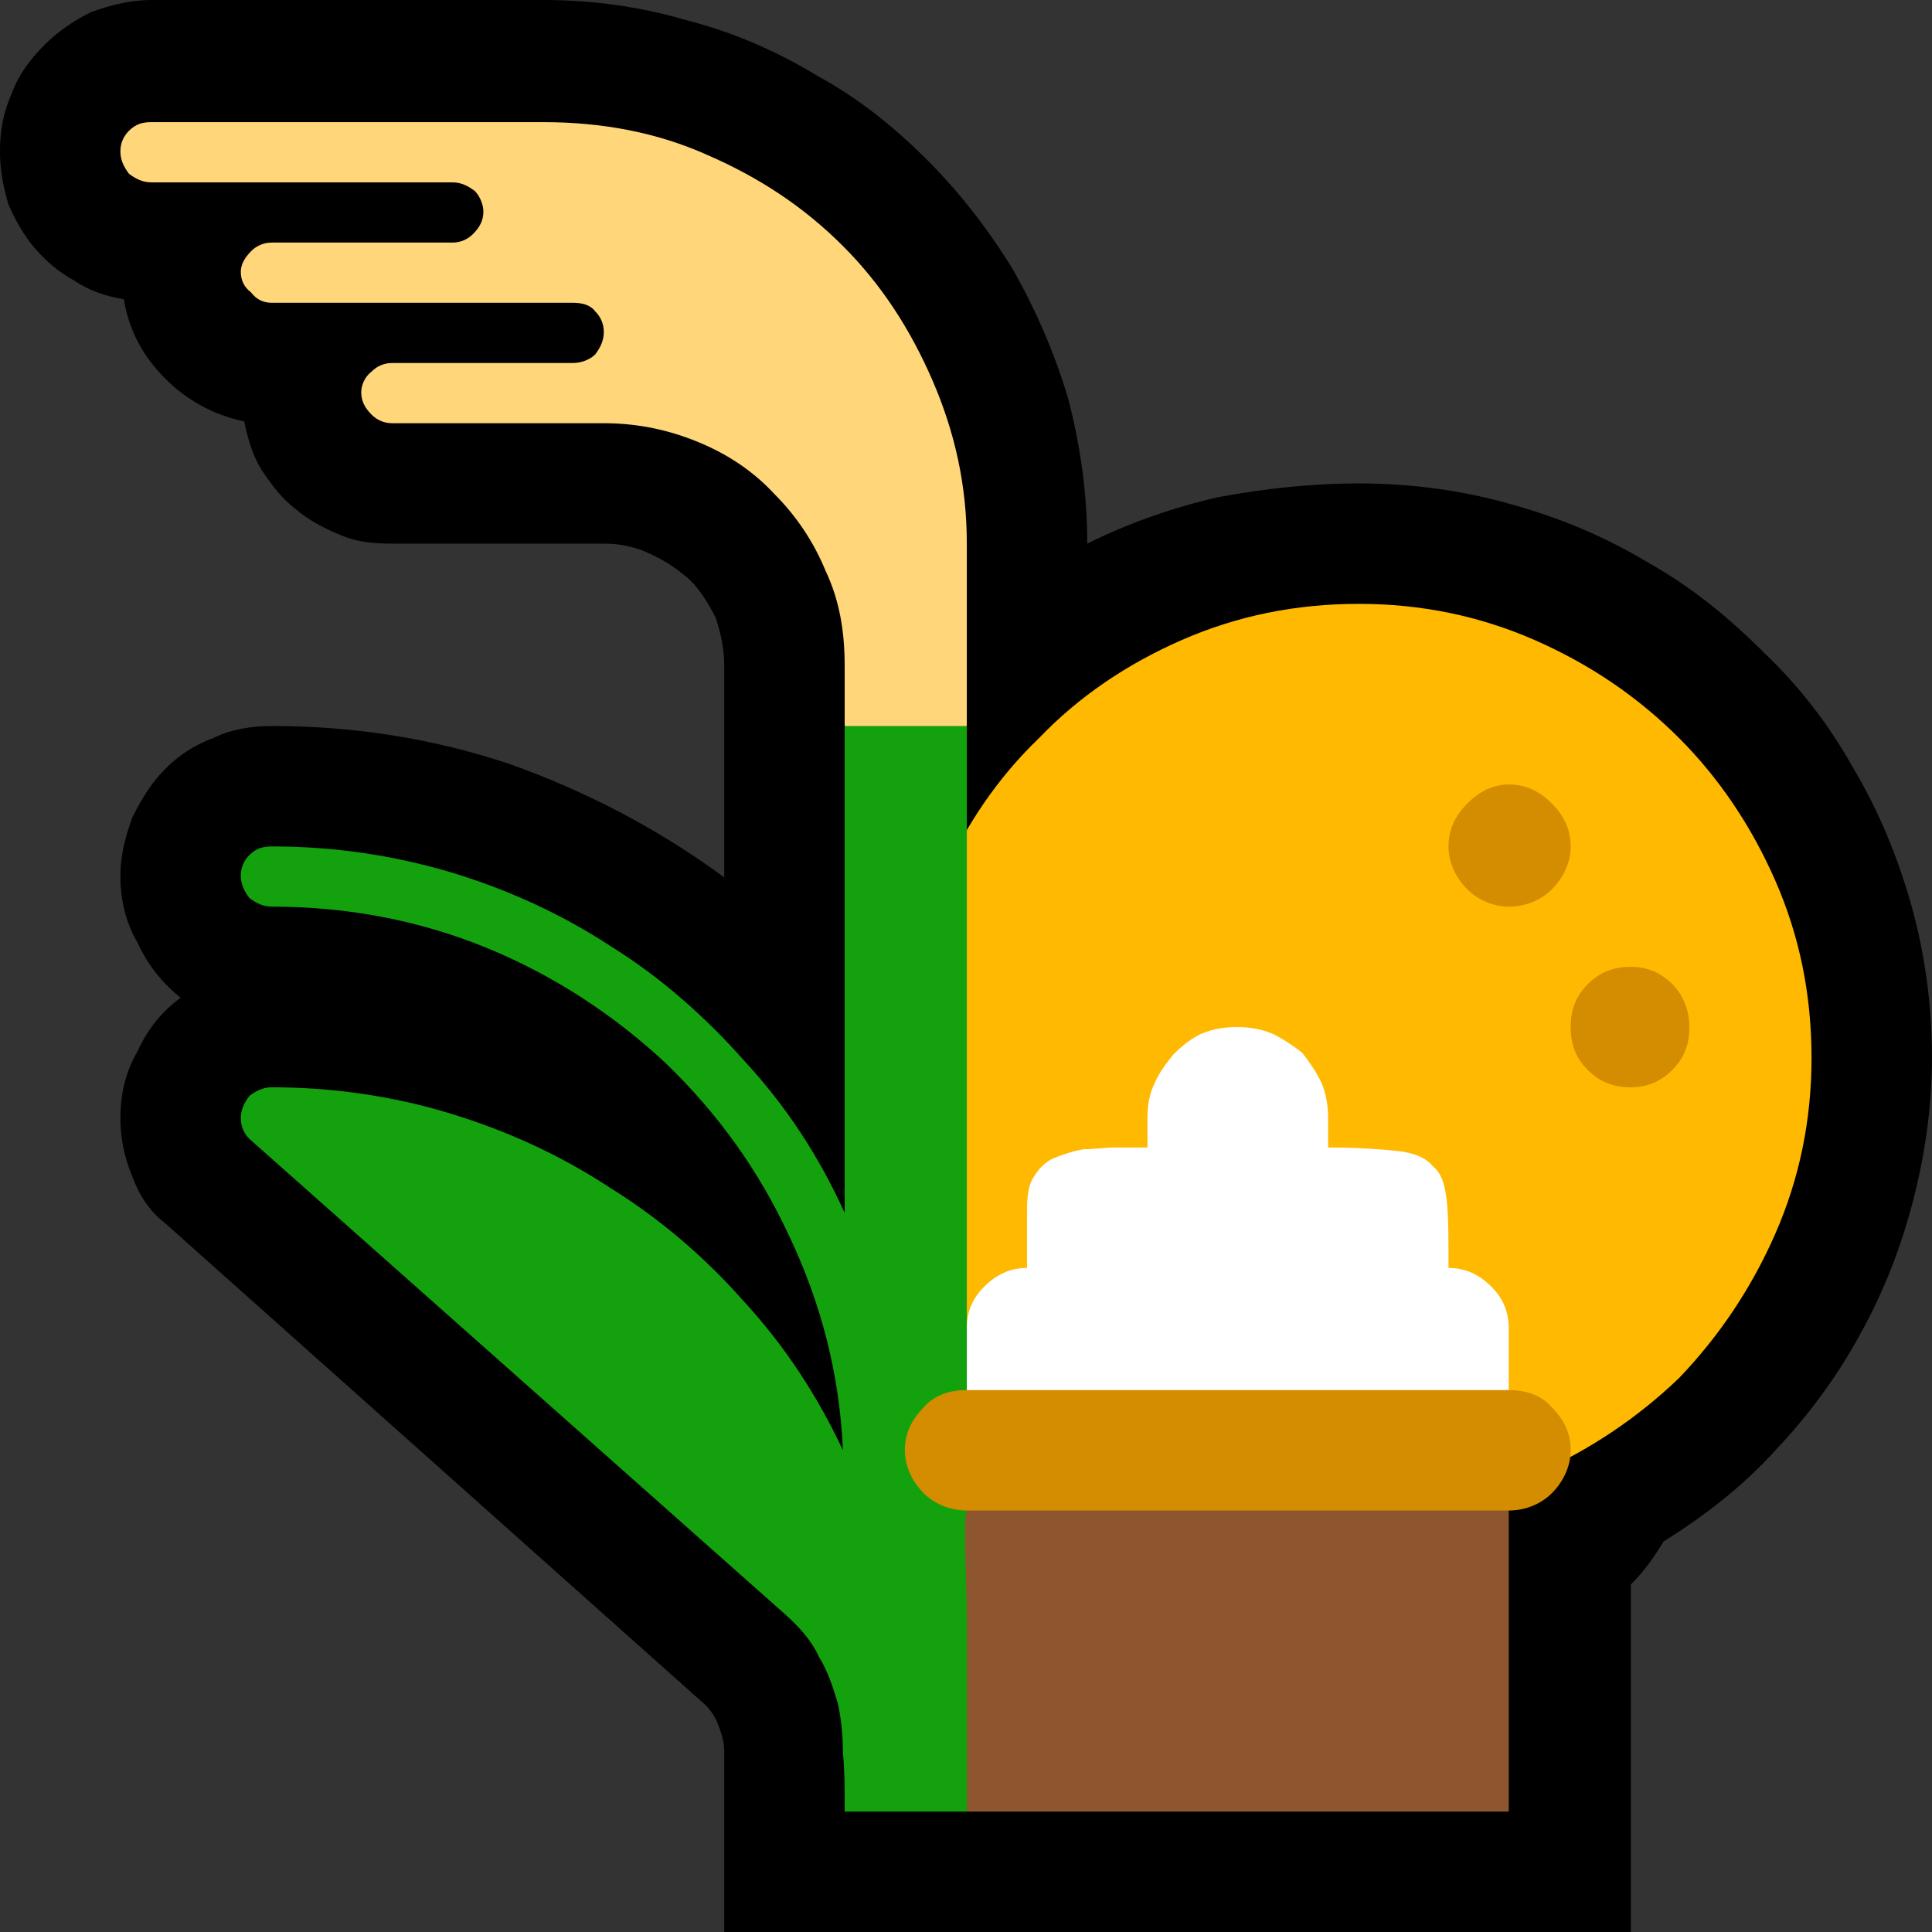 <?xml version="1.0" encoding="UTF-8" standalone="no"?>
<svg
   width="16.845"
   height="16.845"
   viewBox="0 0 16.845 16.845"
   version="1.1"
   xml:space="preserve"
   style="clip-rule:evenodd;fill-rule:evenodd;stroke-linejoin:round;stroke-miterlimit:2"
   id="svg20568"
   sodipodi:docname="emojis.svg"
   xmlns:inkscape="http://www.inkscape.org/namespaces/inkscape"
   xmlns:sodipodi="http://sodipodi.sourceforge.net/DTD/sodipodi-0.dtd"
   xmlns="http://www.w3.org/2000/svg"
   xmlns:svg="http://www.w3.org/2000/svg"><rect x="0" y="0" width="16.845" height="16.845" fill="#333333" stroke="none"/><defs
     id="defs20572" /><sodipodi:namedview
     id="namedview20570"
     pagecolor="#505050"
     bordercolor="#eeeeee"
     borderopacity="1"
     inkscape:pageshadow="0"
     inkscape:pageopacity="0"
     inkscape:pagecheckerboard="0" /><g
     transform="matrix(0.24,0,0,0.24,-151.063,-692.937)"
     id="g20566"><g
       transform="matrix(62.5,0,0,62.5,621.615,2944.3)"
       id="g14150"><path
         d="m 0.915,-0.632 c 0.03,0 0.06,0.004 0.088,0.012 0.029,0.008 0.055,0.019 0.08,0.034 0.025,0.014 0.047,0.032 0.067,0.052 0.021,0.02 0.038,0.042 0.052,0.067 0.015,0.025 0.026,0.052 0.034,0.08 0.008,0.029 0.012,0.058 0.012,0.089 0,0.028 -0.004,0.056 -0.011,0.083 C 1.23,-0.188 1.22,-0.162 1.206,-0.137 1.193,-0.113 1.176,-0.09 1.157,-0.07 1.138,-0.049 1.116,-0.032 1.092,-0.017 1.086,-0.007 1.08,0.001 1.073,0.008 V 0.21 H 0.546 V 0.105 C 0.546,0.101 0.545,0.096 0.543,0.091 0.541,0.085 0.538,0.081 0.535,0.078 L 0.221,-0.202 C 0.212,-0.209 0.206,-0.218 0.202,-0.229 0.197,-0.241 0.195,-0.252 0.195,-0.263 0.195,-0.277 0.198,-0.29 0.205,-0.302 0.211,-0.315 0.219,-0.325 0.23,-0.333 0.219,-0.342 0.211,-0.352 0.205,-0.365 0.198,-0.377 0.195,-0.39 0.195,-0.404 c 0,-0.012 0.003,-0.023 0.007,-0.034 0.005,-0.01 0.011,-0.02 0.019,-0.028 0.008,-0.008 0.017,-0.014 0.028,-0.018 0.01,-0.005 0.022,-0.007 0.034,-0.007 0.047,0 0.093,0.007 0.138,0.022 0.045,0.016 0.087,0.038 0.125,0.066 v -0.123 c 0,-0.01 -0.002,-0.019 -0.005,-0.028 C 0.537,-0.562 0.532,-0.57 0.526,-0.576 0.519,-0.582 0.512,-0.587 0.503,-0.591 0.495,-0.595 0.486,-0.597 0.476,-0.597 H 0.353 c -0.011,0 -0.021,-0.001 -0.03,-0.005 C 0.313,-0.606 0.304,-0.611 0.297,-0.617 0.289,-0.623 0.283,-0.631 0.277,-0.64 0.272,-0.648 0.269,-0.658 0.267,-0.668 0.249,-0.672 0.234,-0.68 0.221,-0.693 0.208,-0.706 0.2,-0.721 0.197,-0.739 0.186,-0.741 0.177,-0.744 0.168,-0.75 0.159,-0.755 0.152,-0.761 0.145,-0.769 0.139,-0.776 0.134,-0.785 0.13,-0.794 0.127,-0.804 0.125,-0.814 0.125,-0.825 c 0,-0.012 0.002,-0.023 0.007,-0.034 0.004,-0.011 0.011,-0.02 0.019,-0.028 0.008,-0.008 0.017,-0.014 0.027,-0.019 0.011,-0.004 0.023,-0.007 0.035,-0.007 h 0.228 c 0.029,0 0.057,0.004 0.084,0.012 0.027,0.007 0.052,0.018 0.075,0.032 0.024,0.013 0.045,0.03 0.064,0.049 0.019,0.019 0.036,0.041 0.05,0.064 0.013,0.023 0.024,0.048 0.032,0.075 0.007,0.027 0.011,0.055 0.011,0.084 0.024,-0.012 0.05,-0.021 0.076,-0.027 0.027,-0.005 0.054,-0.008 0.082,-0.008 z"
         style="fill-rule:nonzero"
         id="path14136" /><path
         d="M 0.915,-0.035 H 0.651 v -0.263 c 0,-0.037 0.007,-0.071 0.021,-0.103 0.014,-0.032 0.033,-0.06 0.057,-0.083 0.023,-0.024 0.051,-0.043 0.083,-0.057 0.032,-0.014 0.066,-0.021 0.103,-0.021 0.036,0 0.07,0.007 0.102,0.021 0.032,0.014 0.06,0.033 0.084,0.057 0.023,0.023 0.042,0.051 0.056,0.083 0.014,0.032 0.021,0.066 0.021,0.103 0,0.036 -0.007,0.07 -0.021,0.102 -0.014,0.032 -0.033,0.06 -0.056,0.084 -0.024,0.023 -0.052,0.042 -0.084,0.056 -0.032,0.014 -0.066,0.021 -0.102,0.021 z"
         style="fill:#ffb900;fill-rule:nonzero"
         id="path14138" /><path
         d="M 1.002,0.14 H 0.687 C 0.684,0.124 0.681,0.108 0.678,0.093 0.674,0.077 0.672,0.061 0.672,0.044 0.672,0.03 0.674,0.016 0.676,0.002 0.678,-0.012 0.68,-0.026 0.682,-0.04 h 0.32 z"
         style="fill:#8e562e;fill-rule:nonzero"
         id="path14140" /><path
         d="m 0.335,-0.685 c 0,-0.004 0.002,-0.009 0.006,-0.012 0.003,-0.003 0.007,-0.005 0.012,-0.005 h 0.105 c 0.005,0 0.01,-0.002 0.013,-0.005 0.003,-0.004 0.005,-0.008 0.005,-0.013 0,-0.005 -0.002,-0.009 -0.005,-0.012 C 0.468,-0.736 0.463,-0.737 0.458,-0.737 H 0.283 c -0.005,0 -0.009,-0.002 -0.012,-0.006 -0.004,-0.003 -0.006,-0.007 -0.006,-0.012 0,-0.004 0.002,-0.008 0.006,-0.012 0.003,-0.003 0.007,-0.005 0.012,-0.005 h 0.105 c 0.005,0 0.009,-0.002 0.012,-0.005 0.004,-0.004 0.006,-0.008 0.006,-0.013 0,-0.004 -0.002,-0.009 -0.005,-0.012 C 0.397,-0.805 0.393,-0.807 0.388,-0.807 H 0.213 C 0.208,-0.807 0.204,-0.809 0.2,-0.812 0.197,-0.816 0.195,-0.82 0.195,-0.825 0.195,-0.83 0.197,-0.834 0.2,-0.837 0.204,-0.841 0.208,-0.842 0.213,-0.842 h 0.228 c 0.034,0 0.066,0.006 0.095,0.019 0.03,0.013 0.056,0.03 0.079,0.053 0.022,0.022 0.039,0.048 0.052,0.078 0.013,0.03 0.02,0.061 0.02,0.095 v 0.106 L 0.651,-0.476 0.616,-0.491 v -0.035 c 0,-0.02 -0.003,-0.038 -0.011,-0.055 C 0.598,-0.598 0.588,-0.613 0.575,-0.626 0.563,-0.639 0.548,-0.649 0.531,-0.656 0.514,-0.663 0.496,-0.667 0.476,-0.667 H 0.353 C 0.348,-0.667 0.344,-0.669 0.341,-0.672 0.337,-0.676 0.335,-0.68 0.335,-0.685 Z"
         style="fill:#ffd679;fill-rule:nonzero"
         id="path14142" /><path
         d="M 0.687,0.14 H 0.616 V 0.137 c 0,-0.011 0,-0.021 -0.001,-0.031 0,-0.01 -0.001,-0.02 -0.003,-0.029 C 0.609,0.067 0.606,0.058 0.601,0.05 0.597,0.041 0.59,0.033 0.581,0.025 L 0.27,-0.251 C 0.267,-0.254 0.265,-0.258 0.265,-0.263 c 0,-0.005 0.002,-0.009 0.005,-0.013 0.004,-0.003 0.008,-0.005 0.013,-0.005 0.035,0 0.07,0.005 0.103,0.015 0.033,0.01 0.064,0.024 0.093,0.043 0.029,0.018 0.055,0.04 0.078,0.066 C 0.581,-0.131 0.6,-0.102 0.615,-0.07 0.613,-0.115 0.602,-0.156 0.584,-0.194 0.566,-0.233 0.542,-0.266 0.512,-0.295 0.482,-0.323 0.447,-0.346 0.408,-0.362 0.369,-0.378 0.327,-0.386 0.283,-0.386 0.278,-0.386 0.274,-0.388 0.27,-0.391 0.267,-0.395 0.265,-0.399 0.265,-0.404 c 0,-0.005 0.002,-0.009 0.005,-0.012 0.004,-0.004 0.008,-0.005 0.013,-0.005 0.036,0 0.07,0.005 0.104,0.015 0.033,0.01 0.064,0.024 0.093,0.043 0.029,0.018 0.055,0.041 0.078,0.067 0.024,0.026 0.043,0.055 0.058,0.088 v -0.283 h 0.071 v 0.348 c 0,0 0,0.002 10e-4,0.006 0.001,0.003 0.002,0.007 0.003,0.011 l 0.007,0.021 c -0.003,0.011 -0.005,0.023 -0.007,0.035 -0.002,0.011 -0.004,0.023 -0.004,0.035 -0.001,0.003 -0.001,0.006 -0.001,0.01 v 0.009 l 0.001,0.039 z"
         style="fill:#13a10e;fill-rule:nonzero"
         id="path14144" /><path
         d="m 0.967,-0.176 c 0.01,0 0.018,0.004 0.025,0.011 0.007,0.007 0.01,0.015 0.01,0.024 V -0.07 H 0.687 v -0.071 c 0,-0.009 0.003,-0.017 0.01,-0.024 0.007,-0.007 0.015,-0.011 0.025,-0.011 V -0.21 c 0,-0.008 0.001,-0.015 0.004,-0.019 0.003,-0.005 0.007,-0.009 0.012,-0.011 0.005,-0.002 0.011,-0.004 0.017,-0.005 0.006,0 0.012,-0.001 0.019,-0.001 h 0.018 v -0.017 c 0,-0.007 0.001,-0.014 0.004,-0.02 0.003,-0.007 0.007,-0.012 0.011,-0.017 0.005,-0.005 0.01,-0.009 0.016,-0.012 0.007,-0.003 0.014,-0.004 0.021,-0.004 0.007,0 0.014,0.001 0.021,0.004 0.006,0.003 0.012,0.007 0.017,0.011 0.004,0.005 0.008,0.011 0.011,0.017 0.003,0.007 0.004,0.014 0.004,0.021 v 0.017 c 0.017,0 0.031,0.001 0.04,0.002 0.01,0.001 0.017,0.004 0.021,0.009 0.005,0.004 0.007,0.011 0.008,0.02 0.001,0.01 0.001,0.023 0.001,0.039 z"
         style="fill:#ffffff;fill-rule:nonzero"
         id="path14146" /><path
         d="m 1.002,-0.105 c 0.01,0 0.019,0.003 0.025,0.01 0.007,0.007 0.011,0.015 0.011,0.025 0,0.009 -0.004,0.018 -0.011,0.025 -0.006,0.006 -0.015,0.01 -0.025,0.01 H 0.687 c -0.01,0 -0.019,-0.004 -0.025,-0.01 -0.007,-0.007 -0.011,-0.016 -0.011,-0.025 0,-0.01 0.004,-0.018 0.011,-0.025 0.006,-0.007 0.015,-0.01 0.025,-0.01 z m 0,-0.281 c -0.009,0 -0.018,-0.004 -0.024,-0.01 -0.007,-0.007 -0.011,-0.016 -0.011,-0.025 0,-0.01 0.004,-0.018 0.011,-0.025 0.007,-0.007 0.015,-0.011 0.024,-0.011 0.01,0 0.018,0.004 0.025,0.011 0.007,0.007 0.011,0.015 0.011,0.025 0,0.009 -0.004,0.018 -0.011,0.025 -0.006,0.006 -0.015,0.01 -0.025,0.01 z m 0.071,0.035 c 0.009,0 0.017,0.003 0.024,0.01 0.007,0.007 0.01,0.016 0.01,0.025 0,0.01 -0.003,0.018 -0.01,0.025 -0.007,0.007 -0.015,0.01 -0.024,0.01 -0.01,0 -0.018,-0.003 -0.025,-0.01 -0.007,-0.007 -0.01,-0.015 -0.01,-0.025 0,-0.01 0.003,-0.018 0.01,-0.025 0.007,-0.007 0.015,-0.01 0.025,-0.01 z"
         style="fill:#d48c00;fill-rule:nonzero"
         id="path14148" /></g></g></svg>
